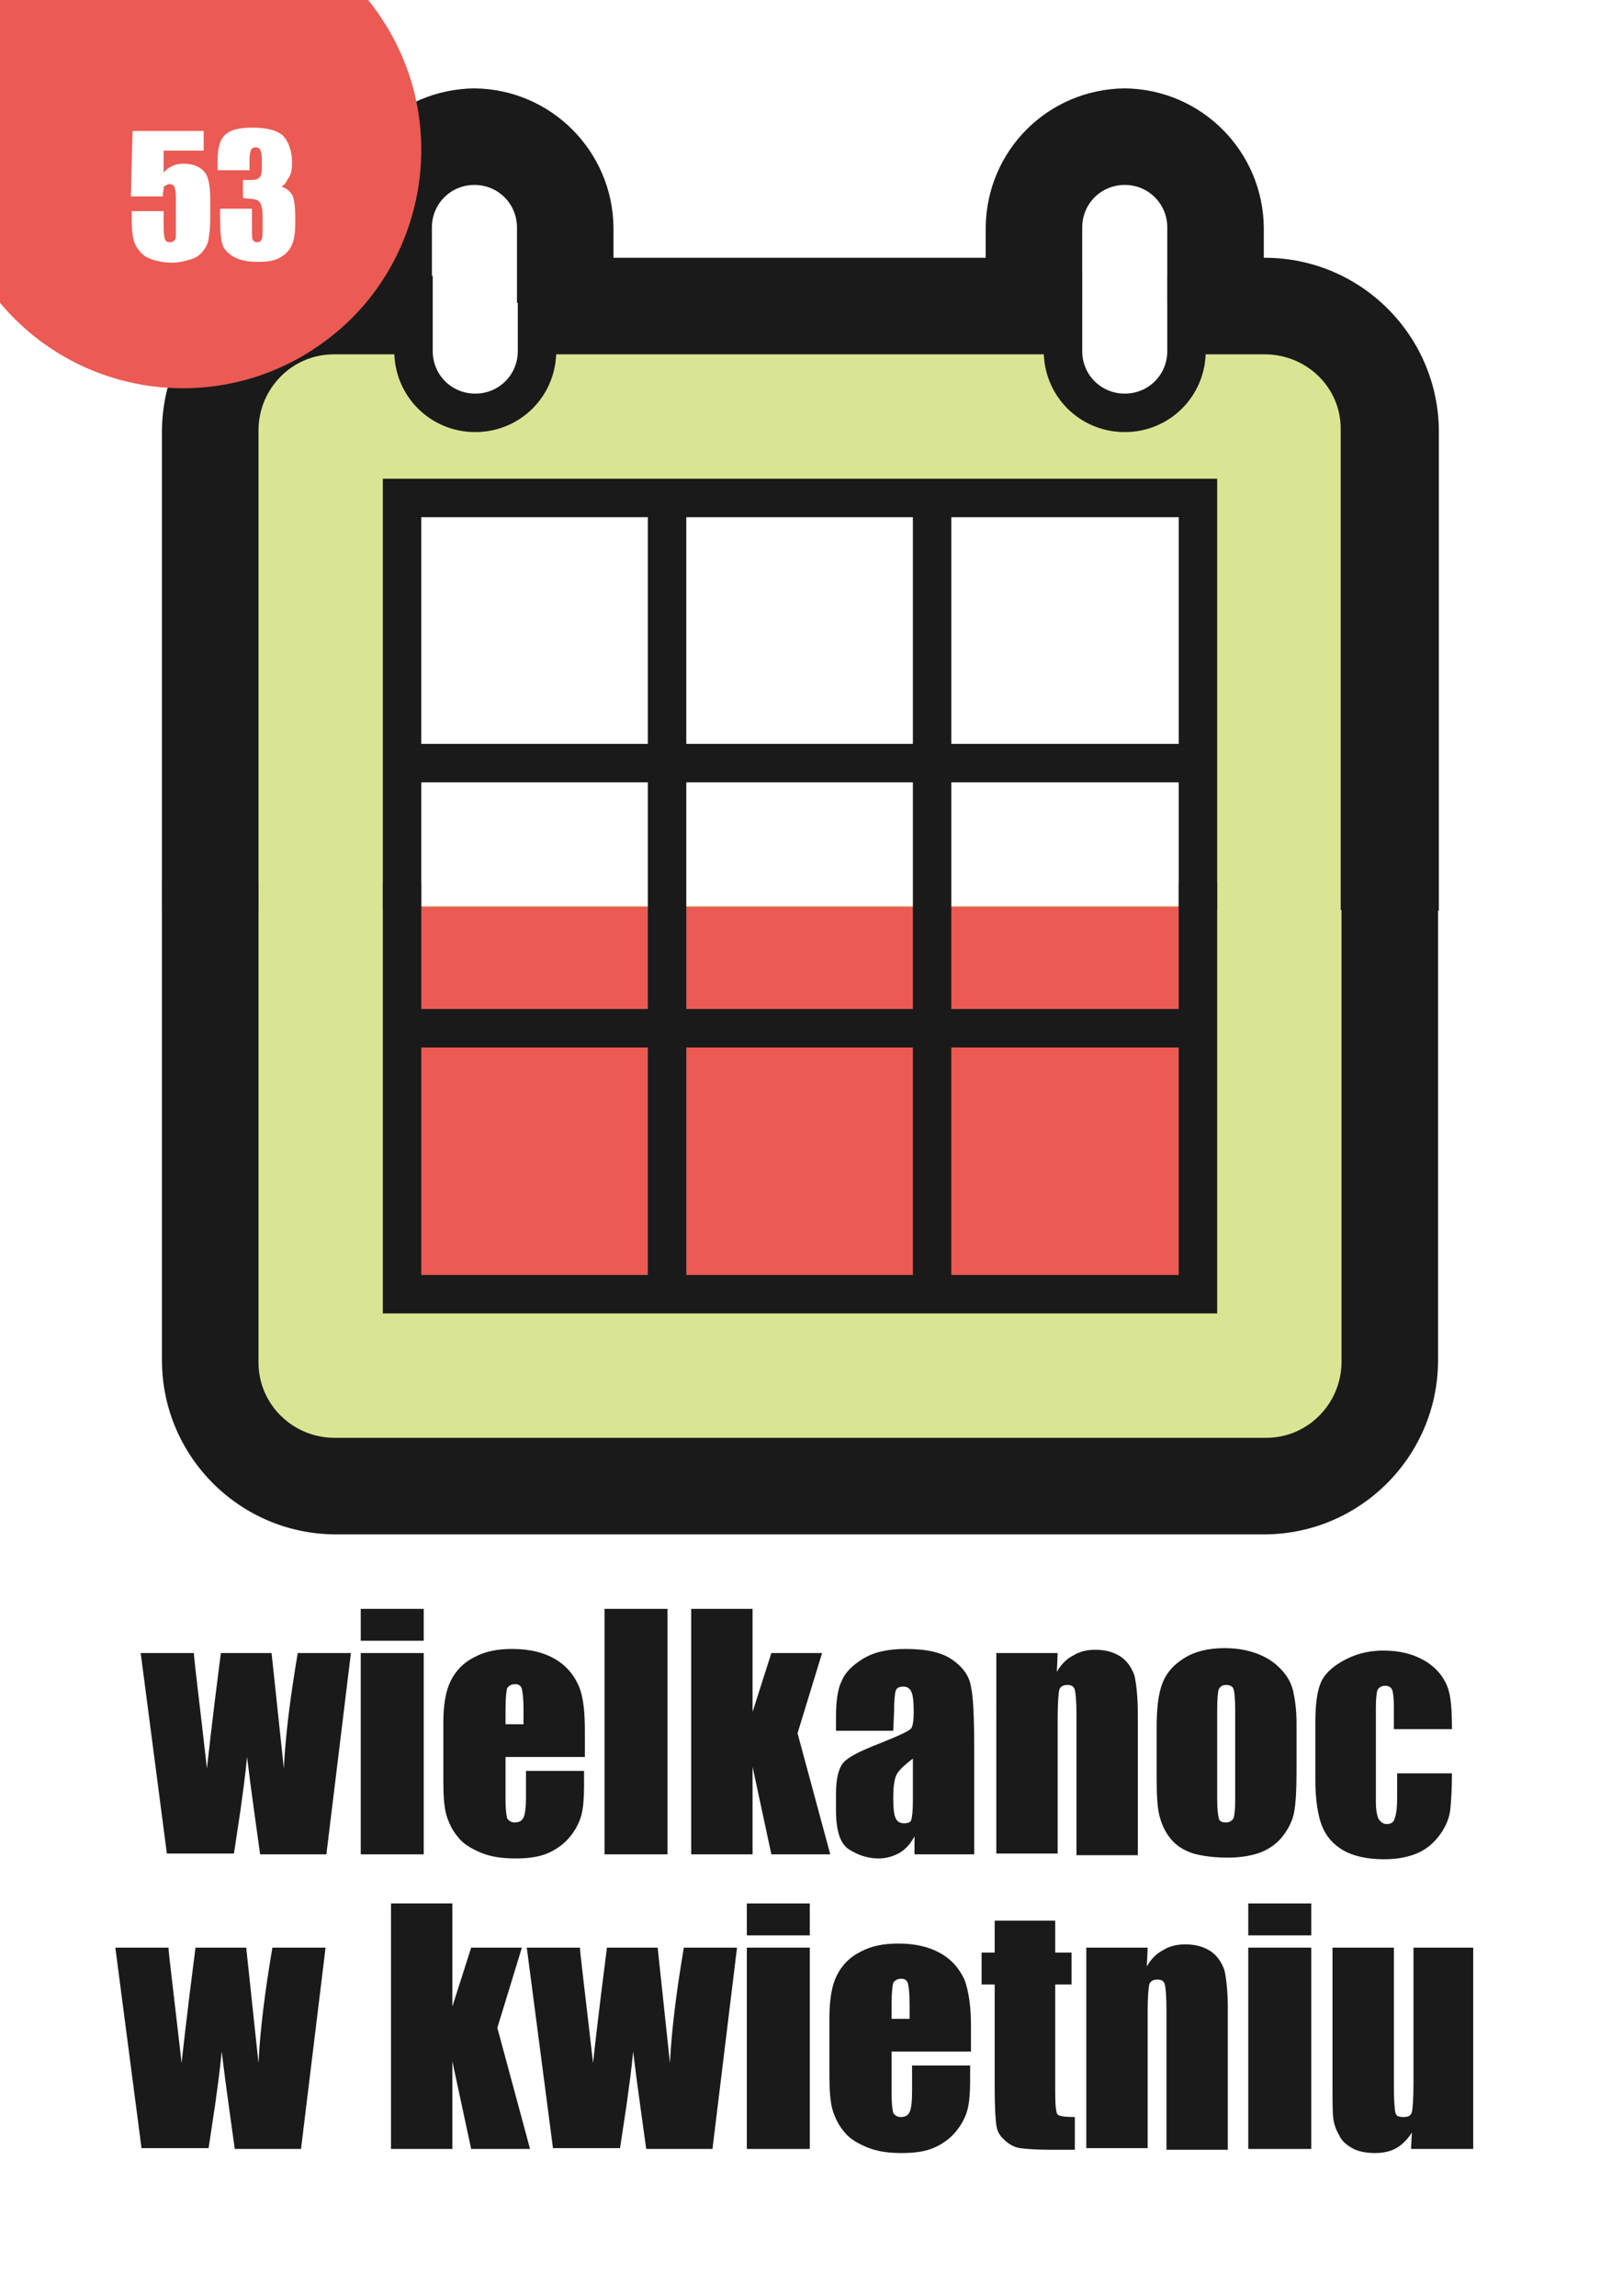 <?xml version="1.0" encoding="utf-8"?>
<!-- Generator: Adobe Illustrator 26.0.1, SVG Export Plug-In . SVG Version: 6.00 Build 0)  -->
<svg version="1.1" id="Слой_1" xmlns="http://www.w3.org/2000/svg" xmlns:xlink="http://www.w3.org/1999/xlink" x="0px" y="0px"
	 viewBox="0 0 195.6 280.6" style="enable-background:new 0 0 195.6 280.6;" xml:space="preserve">
<rect x="0" y="0" width="195.6" height="280.6" fill="#333333" stroke="none"/>
<style type="text/css">
	
		.st0{clip-path:url(#SVGID_00000003096219892541245400000003240267807844436373_);fill:#FFFFFF;stroke:#1D1D1B;stroke-miterlimit:10;}
	.st1{enable-background:new    ;}
	.st2{fill:#1A1A1A;}
	.st3{clip-path:url(#SVGID_00000057133668669063402530000003457339201617811384_);fill:#1A1A1A;}
	.st4{clip-path:url(#SVGID_00000134212239948891516060000009361272569943021447_);fill:#1A1A1A;}
	.st5{clip-path:url(#SVGID_00000000194854884410888090000002356094798897672109_);fill:#1A1A1A;}
	.st6{clip-path:url(#SVGID_00000005229431635933127190000001292065189090096558_);fill:#1A1A1A;}
	.st7{clip-path:url(#SVGID_00000113346979144187187170000013722420593714475957_);fill:#1A1A1A;}
	.st8{clip-path:url(#SVGID_00000013179694001429373560000004074859112473045937_);fill:#1A1A1A;}
	.st9{clip-path:url(#SVGID_00000155841137376732559390000013007777834212541079_);fill:#DBE492;}
	.st10{clip-path:url(#SVGID_00000132058619679527262830000010902960087799837605_);fill:#FFFFFF;}
	.st11{clip-path:url(#SVGID_00000142897509216711957910000011401595164519827878_);fill:#FFFFFF;}
	.st12{clip-path:url(#SVGID_00000031198842069523120960000011457041137266184854_);fill:#EB5A53;}
	.st13{clip-path:url(#SVGID_00000047017966784471701610000007813468131571840925_);fill:#1A1A1A;}
	.st14{clip-path:url(#SVGID_00000020369869912235702590000004149817368491723691_);fill:#1A1A1A;}
	.st15{clip-path:url(#SVGID_00000029015648094373166410000000264796563383179693_);fill:#1A1A1A;}
	.st16{clip-path:url(#SVGID_00000049924266262408313210000016645109975453951651_);fill:#1A1A1A;}
	.st17{clip-path:url(#SVGID_00000018931957370952380660000009140420681742426274_);fill:#1A1A1A;}
	.st18{clip-path:url(#SVGID_00000049186303367558474600000007354067837733227692_);fill:#1A1A1A;}
	.st19{clip-path:url(#SVGID_00000155106201663877491160000016936973296380414388_);fill:#1A1A1A;}
	.st20{clip-path:url(#SVGID_00000012456189845364762700000010081051313500449433_);fill:#1A1A1A;}
	.st21{clip-path:url(#SVGID_00000181781147060509467980000013804667495177693601_);fill:#FFFFFF;}
	.st22{clip-path:url(#SVGID_00000112625033899928296570000011464803685281373351_);fill:#1A1A1A;}
	.st23{clip-path:url(#SVGID_00000024723057280345871960000017468170602738100413_);fill:#FFFFFF;}
	.st24{clip-path:url(#SVGID_00000139273236097176179350000002368541143051934895_);fill:#1A1A1A;}
	.st25{clip-path:url(#SVGID_00000164487105616715520210000015622136010872510890_);fill:#1A1A1A;}
	.st26{clip-path:url(#SVGID_00000002365367762862964620000012828558994186775210_);fill:#1A1A1A;}
	.st27{clip-path:url(#SVGID_00000069367014294230130870000002343423424055462322_);fill:#EB5A53;}
	.st28{fill:#FFFFFF;}
</style>
<g>
	<g>
		<g>
			<defs>
				<rect id="SVGID_1_" width="195.6" height="280.6"/>
			</defs>
			<clipPath id="SVGID_00000083069715556198403970000003028602017853227180_">
				<use xlink:href="#SVGID_1_"  style="overflow:visible;"/>
			</clipPath>
			
				<rect x="-278.2" y="-12.9" style="clip-path:url(#SVGID_00000083069715556198403970000003028602017853227180_);fill:#FFFFFF;stroke:#1D1D1B;stroke-miterlimit:10;" width="491.4" height="310"/>
		</g>
	</g>
	<g class="st1">
		<path class="st2" d="M42.9,202l-3,24.6h-8.1c-0.4-3-1-7-1.6-11.9c-0.2,2.2-0.5,4.3-0.8,6.5l-0.8,5.3h-8.2L17.2,202h6.5
			c0,0.6,0.6,5.3,1.6,14.1c0.1-0.9,0.6-5.6,1.7-14.1h6.2l1.5,14.1c0.2-4.1,0.8-8.8,1.7-14.1H42.9z"/>
		<path class="st2" d="M51.8,196.6v3.9h-7.7v-3.9H51.8z M51.8,202v24.6h-7.7V202H51.8z"/>
		<path class="st2" d="M71.5,214.7h-9.7v5.3c0,1.1,0.1,1.8,0.2,2.2c0.2,0.3,0.5,0.5,0.9,0.5c0.6,0,0.9-0.2,1.1-0.6
			c0.2-0.4,0.3-1.3,0.3-2.5v-3.2h7.1v1.8c0,1.5-0.1,2.7-0.3,3.5c-0.2,0.8-0.6,1.7-1.3,2.6s-1.6,1.6-2.7,2.1s-2.4,0.7-4.1,0.7
			c-1.6,0-3-0.2-4.2-0.7s-2.2-1.1-2.8-1.9c-0.7-0.8-1.1-1.7-1.4-2.6c-0.3-1-0.4-2.4-0.4-4.2v-7.2c0-2.2,0.3-3.9,0.9-5.1
			c0.6-1.2,1.5-2.2,2.9-2.9c1.3-0.7,2.8-1,4.6-1c2.1,0,3.8,0.4,5.2,1.2c1.4,0.8,2.3,1.9,2.9,3.2s0.8,3.2,0.8,5.6V214.7z M64,210.7
			v-1.8c0-1.3-0.1-2.1-0.2-2.5c-0.1-0.4-0.4-0.6-0.8-0.6c-0.5,0-0.8,0.2-1,0.5c-0.1,0.3-0.2,1.2-0.2,2.6v1.8H64z"/>
		<path class="st2" d="M81.6,196.6v30h-7.7v-30H81.6z"/>
		<path class="st2" d="M100.5,202l-3,9.8l4,14.8h-7.2L92,215.9v10.7h-7.5v-30H92v12.6l2.3-7.2L100.5,202L100.5,202z"/>
		<path class="st2" d="M109.2,211.5h-7v-1.7c0-1.9,0.2-3.4,0.7-4.4c0.4-1,1.3-1.9,2.6-2.7c1.3-0.8,3-1.2,5.2-1.2
			c2.5,0,4.4,0.4,5.7,1.3c1.3,0.9,2.1,2,2.3,3.3c0.3,1.3,0.4,4,0.4,8.1v12.4h-7.3v-2.2c-0.5,0.9-1,1.5-1.8,2
			c-0.7,0.4-1.6,0.7-2.6,0.7c-1.3,0-2.5-0.4-3.6-1.1c-1.1-0.7-1.6-2.3-1.6-4.8v-2c0-1.8,0.3-3.1,0.9-3.8s2-1.4,4.3-2.3
			c2.5-1,3.8-1.6,4-1.9s0.3-1,0.3-2c0-1.3-0.1-2.1-0.3-2.5c-0.2-0.4-0.5-0.6-1-0.6s-0.8,0.2-0.9,0.5s-0.2,1.2-0.2,2.6L109.2,211.5
			L109.2,211.5z M111.6,214.9c-1.2,0.9-1.9,1.6-2.1,2.2c-0.2,0.6-0.3,1.4-0.3,2.6c0,1.3,0.1,2.1,0.3,2.5s0.5,0.6,1,0.6
			s0.8-0.1,0.9-0.4c0.1-0.3,0.2-1.1,0.2-2.3V214.9z"/>
		<path class="st2" d="M129.3,202l-0.1,2.3c0.5-0.9,1.2-1.6,2-2c0.8-0.5,1.7-0.7,2.7-0.7c1.3,0,2.3,0.3,3.2,0.9
			c0.8,0.6,1.3,1.4,1.6,2.3c0.2,0.9,0.4,2.5,0.4,4.6v17.3h-7.5v-17.1c0-1.7-0.1-2.7-0.2-3.1s-0.4-0.6-0.9-0.6s-0.9,0.2-1,0.6
			c-0.1,0.4-0.2,1.6-0.2,3.4v16.6h-7.5V202H129.3z"/>
		<path class="st2" d="M158.5,210.6v6c0,2.2-0.1,3.8-0.3,4.9c-0.2,1-0.7,2-1.4,2.9s-1.7,1.6-2.8,2s-2.5,0.6-3.9,0.6
			c-1.7,0-3.1-0.2-4.2-0.5c-1.2-0.4-2-0.9-2.7-1.7c-0.6-0.7-1.1-1.6-1.4-2.7c-0.3-1-0.4-2.6-0.4-4.7v-6.3c0-2.3,0.2-4.1,0.7-5.4
			c0.5-1.3,1.4-2.3,2.7-3.1s2.9-1.2,4.9-1.2c1.7,0,3.1,0.3,4.3,0.8s2.1,1.2,2.8,2s1.1,1.6,1.3,2.5S158.5,208.9,158.5,210.6z
			 M151,208.8c0-1.3-0.1-2.1-0.2-2.4c-0.1-0.3-0.4-0.5-0.9-0.5s-0.7,0.2-0.9,0.5c-0.1,0.3-0.2,1.1-0.2,2.4v11.1
			c0,1.2,0.1,1.9,0.2,2.3c0.1,0.4,0.4,0.5,0.9,0.5c0.4,0,0.7-0.2,0.9-0.5c0.1-0.3,0.2-1,0.2-2.1V208.8z"/>
		<path class="st2" d="M177.5,211.3h-7.1v-2.8c0-1-0.1-1.7-0.2-2c-0.2-0.4-0.5-0.5-0.9-0.5s-0.7,0.2-0.9,0.5c-0.1,0.3-0.2,1-0.2,2.1
			v11.6c0,0.9,0.1,1.5,0.3,2c0.2,0.4,0.6,0.7,1,0.7c0.5,0,0.9-0.2,1-0.7c0.2-0.5,0.3-1.3,0.3-2.6v-2.9h6.7c0,2-0.1,3.4-0.2,4.4
			c-0.1,1-0.5,2-1.2,3s-1.6,1.8-2.7,2.3c-1.1,0.5-2.5,0.8-4.2,0.8c-2.1,0-3.8-0.4-5-1.1c-1.2-0.7-2.1-1.7-2.6-3s-0.8-3.2-0.8-5.6v-7
			c0-2.1,0.2-3.7,0.6-4.7c0.4-1.1,1.3-2,2.7-2.8s3-1.3,5-1.3s3.6,0.4,5,1.2s2.3,1.9,2.8,3.1S177.5,209,177.5,211.3z"/>
	</g>
	<g class="st1">
		<path class="st2" d="M39.8,238l-3,24.6h-8.1c-0.4-3-1-7-1.6-11.9c-0.2,2.2-0.5,4.3-0.8,6.5l-0.8,5.3h-8.2L14.1,238h6.5
			c0,0.6,0.6,5.3,1.6,14.1c0.1-0.9,0.6-5.6,1.7-14.1h6.2l1.5,14.1c0.2-4.1,0.8-8.8,1.7-14.1H39.8z"/>
		<path class="st2" d="M63.8,238l-3,9.8l4,14.8h-7.2l-2.3-10.7v10.7h-7.5v-30h7.5v12.6l2.3-7.2L63.8,238L63.8,238z"/>
		<path class="st2" d="M90.1,238l-3,24.6H79c-0.4-3-1-7-1.6-11.9c-0.2,2.2-0.5,4.3-0.8,6.5l-0.8,5.3h-8.2L64.4,238h6.5
			c0,0.6,0.6,5.3,1.6,14.1c0.1-0.9,0.6-5.6,1.7-14.1h6.2l1.5,14.1c0.2-4.1,0.8-8.8,1.7-14.1H90.1z"/>
		<path class="st2" d="M99,232.6v3.9h-7.7v-3.9H99z M99,238v24.6h-7.7V238H99z"/>
		<path class="st2" d="M118.7,250.7H109v5.3c0,1.1,0.1,1.8,0.2,2.2c0.2,0.3,0.5,0.5,0.9,0.5c0.6,0,0.9-0.2,1.1-0.6s0.3-1.3,0.3-2.5
			v-3.2h7.1v1.8c0,1.5-0.1,2.7-0.3,3.5c-0.2,0.8-0.6,1.7-1.3,2.6s-1.6,1.6-2.7,2.1s-2.4,0.7-4.1,0.7c-1.6,0-3-0.2-4.2-0.7
			s-2.2-1.1-2.8-1.9c-0.7-0.8-1.1-1.7-1.4-2.6c-0.3-1-0.4-2.4-0.4-4.2v-7.2c0-2.2,0.3-3.9,0.9-5.1c0.6-1.2,1.5-2.2,2.9-2.9
			c1.3-0.7,2.8-1,4.6-1c2.1,0,3.8,0.4,5.2,1.2c1.4,0.8,2.3,1.9,2.9,3.2c0.5,1.3,0.8,3.2,0.8,5.6V250.7z M111.2,246.7v-1.8
			c0-1.3-0.1-2.1-0.2-2.5s-0.4-0.6-0.8-0.6c-0.5,0-0.8,0.2-1,0.5c-0.1,0.3-0.2,1.2-0.2,2.6v1.8H111.2z"/>
		<path class="st2" d="M129,234.7v3.9h2v3.9h-2v13.2c0,1.6,0.1,2.5,0.3,2.7s0.9,0.3,2.1,0.3v4h-3c-1.7,0-2.9-0.1-3.7-0.2
			c-0.7-0.1-1.4-0.5-1.9-1c-0.6-0.5-0.9-1.1-1-1.8c-0.1-0.7-0.2-2.2-0.2-4.7v-12.5H120v-3.9h1.6v-3.9H129z"/>
		<path class="st2" d="M140.3,238l-0.1,2.3c0.5-0.9,1.2-1.6,2-2c0.8-0.5,1.7-0.7,2.7-0.7c1.3,0,2.3,0.3,3.2,0.9
			c0.8,0.6,1.3,1.4,1.6,2.3c0.2,0.9,0.4,2.5,0.4,4.6v17.3h-7.5v-17.1c0-1.7-0.1-2.7-0.2-3.1s-0.4-0.6-0.9-0.6s-0.9,0.2-1,0.6
			c-0.1,0.4-0.2,1.6-0.2,3.4v16.6h-7.5V238H140.3z"/>
		<path class="st2" d="M160.3,232.6v3.9h-7.7v-3.9H160.3z M160.3,238v24.6h-7.7V238H160.3z"/>
		<path class="st2" d="M180.1,238v24.6h-7.6l0.1-2c-0.5,0.8-1.2,1.5-1.9,1.9s-1.6,0.6-2.6,0.6c-1.1,0-2.1-0.2-2.8-0.6
			s-1.3-0.9-1.6-1.6c-0.4-0.7-0.6-1.3-0.7-2c-0.1-0.7-0.1-2.1-0.1-4.2V238h7.5v16.8c0,1.9,0.1,3.1,0.2,3.4c0.1,0.4,0.4,0.5,1,0.5
			s0.9-0.2,1-0.6s0.2-1.6,0.2-3.6V238H180.1z"/>
	</g>
	<g>
		<g>
			<defs>
				<rect id="SVGID_00000105414422504970700900000009096803263188236721_" width="195.6" height="280.6"/>
			</defs>
			<clipPath id="SVGID_00000014619521645104580420000009658483310786999460_">
				<use xlink:href="#SVGID_00000105414422504970700900000009096803263188236721_"  style="overflow:visible;"/>
			</clipPath>
			<path style="clip-path:url(#SVGID_00000014619521645104580420000009658483310786999460_);fill:#1A1A1A;" d="M41.1,33.7v9.2
				c0,9.4,7.6,17,17,17s17-7.6,17-17l0,0v-9.2H41.1z"/>
		</g>
	</g>
	<g>
		<g>
			<defs>
				<rect id="SVGID_00000160893524390303611820000004111948814475740560_" width="195.6" height="280.6"/>
			</defs>
			<clipPath id="SVGID_00000111161901637437755860000002980432844690529964_">
				<use xlink:href="#SVGID_00000160893524390303611820000004111948814475740560_"  style="overflow:visible;"/>
			</clipPath>
			<path style="clip-path:url(#SVGID_00000111161901637437755860000002980432844690529964_);fill:#1A1A1A;" d="M120.6,33.7v9.2
				c0,9.4,7.6,17,17,17s17-7.6,17-17l0,0v-9.2H120.6z"/>
		</g>
	</g>
	<g>
		<g>
			<defs>
				<rect id="SVGID_00000017481941111495660180000009551933585894601875_" width="195.6" height="280.6"/>
			</defs>
			<clipPath id="SVGID_00000042721731909136508630000004415683466618435742_">
				<use xlink:href="#SVGID_00000017481941111495660180000009551933585894601875_"  style="overflow:visible;"/>
			</clipPath>
			<path style="clip-path:url(#SVGID_00000042721731909136508630000004415683466618435742_);fill:#1A1A1A;" d="M58,10.8
				c-9.4,0.1-16.9,7.6-17,17V37h34v-9.2C74.9,18.5,67.4,10.9,58,10.8L58,10.8z"/>
		</g>
	</g>
	<g>
		<g>
			<defs>
				<rect id="SVGID_00000148644177537032721420000013876120910136959635_" width="195.6" height="280.6"/>
			</defs>
			<clipPath id="SVGID_00000021803850286240396470000005692515019667035279_">
				<use xlink:href="#SVGID_00000148644177537032721420000013876120910136959635_"  style="overflow:visible;"/>
			</clipPath>
			<path style="clip-path:url(#SVGID_00000021803850286240396470000005692515019667035279_);fill:#1A1A1A;" d="M137.5,10.8
				c-9.4,0.1-16.9,7.6-17,17V37h34v-9.2C154.4,18.5,146.9,10.9,137.5,10.8z"/>
		</g>
	</g>
	<g>
		<g>
			<defs>
				<rect id="SVGID_00000029725606041930177340000002119491184182546357_" width="195.6" height="280.6"/>
			</defs>
			<clipPath id="SVGID_00000176731685707761712400000018209941102632087196_">
				<use xlink:href="#SVGID_00000029725606041930177340000002119491184182546357_"  style="overflow:visible;"/>
			</clipPath>
			<path style="clip-path:url(#SVGID_00000176731685707761712400000018209941102632087196_);fill:#1A1A1A;" d="M19.8,107.8v58.6
				c0.1,11.6,9.5,21,21.1,21.1h113.8c11.6-0.1,21-9.5,21.1-21.1v-58.6h-18.9v58.6c0.1,1.1-0.7,2.1-1.8,2.2c-0.2,0-0.3,0-0.5,0H40.9
				c-1.1,0.1-2.1-0.7-2.2-1.8c0-0.2,0-0.3,0-0.5v-58.6H19.8V107.8z"/>
		</g>
	</g>
	<g>
		<g>
			<defs>
				<rect id="SVGID_00000023982897724064433150000014820767265976239011_" width="195.6" height="280.6"/>
			</defs>
			<clipPath id="SVGID_00000008850329646060175330000016301885902619817601_">
				<use xlink:href="#SVGID_00000023982897724064433150000014820767265976239011_"  style="overflow:visible;"/>
			</clipPath>
			<path style="clip-path:url(#SVGID_00000008850329646060175330000016301885902619817601_);fill:#1A1A1A;" d="M40.9,31.5
				c-11.6,0.1-21,9.5-21.1,21.1v58.6h18.9V52.6c-0.1-1.1,0.7-2.1,1.8-2.2c0.2,0,0.3,0,0.5,0h113.8c1.1-0.1,2.1,0.7,2.2,1.8
				c0,0.2,0,0.3,0,0.5v58.6h18.9V52.6c-0.1-11.6-9.5-21-21.1-21.1C154.8,31.5,40.9,31.5,40.9,31.5z"/>
		</g>
	</g>
	<g>
		<g>
			<defs>
				<rect id="SVGID_00000082346710019379219670000014493265168355179405_" width="195.6" height="280.6"/>
			</defs>
			<clipPath id="SVGID_00000158706999913500901500000002279869681015062162_">
				<use xlink:href="#SVGID_00000082346710019379219670000014493265168355179405_"  style="overflow:visible;"/>
			</clipPath>
			<path style="clip-path:url(#SVGID_00000158706999913500901500000002279869681015062162_);fill:#DBE492;" d="M40.9,40.9h113.8
				c6.4,0,11.7,5.2,11.7,11.6c0,0,0,0,0,0.1v113.8c0,6.4-5.2,11.6-11.7,11.6l0,0H40.9c-6.4,0-11.7-5.2-11.7-11.6c0,0,0,0,0-0.1V52.6
				C29.2,46.2,34.4,40.9,40.9,40.9L40.9,40.9z"/>
		</g>
	</g>
	<g>
		<g>
			<defs>
				<rect id="SVGID_00000098183558108889520650000005351262387410447760_" width="195.6" height="280.6"/>
			</defs>
			<clipPath id="SVGID_00000083053918963738056910000003063401956201803406_">
				<use xlink:href="#SVGID_00000098183558108889520650000005351262387410447760_"  style="overflow:visible;"/>
			</clipPath>
			
				<rect x="49.2" y="60.8" style="clip-path:url(#SVGID_00000083053918963738056910000003063401956201803406_);fill:#FFFFFF;" width="97.3" height="32.7"/>
		</g>
	</g>
	<g>
		<g>
			<defs>
				<rect id="SVGID_00000066480320131553509270000008649657074701431739_" width="195.6" height="280.6"/>
			</defs>
			<clipPath id="SVGID_00000132079914632190631410000002104810389332031110_">
				<use xlink:href="#SVGID_00000066480320131553509270000008649657074701431739_"  style="overflow:visible;"/>
			</clipPath>
			
				<rect x="49.2" y="94.4" style="clip-path:url(#SVGID_00000132079914632190631410000002104810389332031110_);fill:#FFFFFF;" width="97.3" height="16.3"/>
		</g>
	</g>
	<g>
		<g>
			<defs>
				<rect id="SVGID_00000106131850963559877300000004169864078104674713_" width="195.6" height="280.6"/>
			</defs>
			<clipPath id="SVGID_00000050646479678287588510000016718315906839526567_">
				<use xlink:href="#SVGID_00000106131850963559877300000004169864078104674713_"  style="overflow:visible;"/>
			</clipPath>
			
				<rect x="49.2" y="110.8" style="clip-path:url(#SVGID_00000050646479678287588510000016718315906839526567_);fill:#EB5A53;" width="97.3" height="47.5"/>
		</g>
	</g>
	<g>
		<g>
			<defs>
				<rect id="SVGID_00000041258194114074168680000016052241546337573763_" width="195.6" height="280.6"/>
			</defs>
			<clipPath id="SVGID_00000110449955543047773850000016458908022664019351_">
				<use xlink:href="#SVGID_00000041258194114074168680000016052241546337573763_"  style="overflow:visible;"/>
			</clipPath>
			<path style="clip-path:url(#SVGID_00000110449955543047773850000016458908022664019351_);fill:#1A1A1A;" d="M26.9,107.8v58.6
				c0,7.7,6.3,14,14,14h113.8c7.7,0,14-6.3,14-14v-58.6H164v58.6c0,5.1-4.1,9.3-9.2,9.3h-0.1H40.9c-5.1,0-9.3-4.1-9.3-9.2v-0.1
				v-58.6C31.6,107.8,26.9,107.8,26.9,107.8z"/>
		</g>
	</g>
	<g>
		<g>
			<defs>
				<rect id="SVGID_00000163782413057767834520000001553307664813802940_" width="195.6" height="280.6"/>
			</defs>
			<clipPath id="SVGID_00000088811501252426812050000003393481982984139907_">
				<use xlink:href="#SVGID_00000163782413057767834520000001553307664813802940_"  style="overflow:visible;"/>
			</clipPath>
			<path style="clip-path:url(#SVGID_00000088811501252426812050000003393481982984139907_);fill:#1A1A1A;" d="M46.8,107.8v52.7h102
				v-52.7h-4.7v48H51.5v-48H46.8z"/>
		</g>
	</g>
	<g>
		<g>
			<defs>
				<rect id="SVGID_00000155146239542045659000000016488861252114693812_" width="195.6" height="280.6"/>
			</defs>
			<clipPath id="SVGID_00000098186126911498583710000010092271447041473422_">
				<use xlink:href="#SVGID_00000155146239542045659000000016488861252114693812_"  style="overflow:visible;"/>
			</clipPath>
			<path style="clip-path:url(#SVGID_00000098186126911498583710000010092271447041473422_);fill:#1A1A1A;" d="M40.9,38.6
				c-7.7,0-14,6.3-14,14v58.6h4.7V52.6c0-5.1,4.1-9.3,9.2-9.3h0.1h113.7c5.1,0,9.3,4,9.3,9.1c0,0.1,0,0.1,0,0.2v58.6h4.7V52.6
				c0-7.7-6.3-14-14-14H40.9z"/>
		</g>
	</g>
	<g>
		<g>
			<defs>
				<rect id="SVGID_00000168093862232357946510000016624449813450151050_" width="195.6" height="280.6"/>
			</defs>
			<clipPath id="SVGID_00000137822084271677988930000001642663112315018639_">
				<use xlink:href="#SVGID_00000168093862232357946510000016624449813450151050_"  style="overflow:visible;"/>
			</clipPath>
			
				<rect x="111.6" y="60.8" style="clip-path:url(#SVGID_00000137822084271677988930000001642663112315018639_);fill:#1A1A1A;" width="4.7" height="97.3"/>
		</g>
	</g>
	<g>
		<g>
			<defs>
				<rect id="SVGID_00000170275561504761512300000007705342071515193023_" width="195.6" height="280.6"/>
			</defs>
			<clipPath id="SVGID_00000103947788887203544470000012994477192891923384_">
				<use xlink:href="#SVGID_00000170275561504761512300000007705342071515193023_"  style="overflow:visible;"/>
			</clipPath>
			
				<rect x="79.2" y="60.8" style="clip-path:url(#SVGID_00000103947788887203544470000012994477192891923384_);fill:#1A1A1A;" width="4.7" height="97.3"/>
		</g>
	</g>
	<g>
		<g>
			<defs>
				<rect id="SVGID_00000157277717059581965460000007888601183190158266_" width="195.6" height="280.6"/>
			</defs>
			<clipPath id="SVGID_00000165942833213472600480000005219841752872167584_">
				<use xlink:href="#SVGID_00000157277717059581965460000007888601183190158266_"  style="overflow:visible;"/>
			</clipPath>
			
				<rect x="49.2" y="123.3" style="clip-path:url(#SVGID_00000165942833213472600480000005219841752872167584_);fill:#1A1A1A;" width="97.3" height="4.7"/>
		</g>
	</g>
	<g>
		<g>
			<defs>
				<rect id="SVGID_00000105400684240072751380000011956444346966919318_" width="195.6" height="280.6"/>
			</defs>
			<clipPath id="SVGID_00000137093090793543691530000003360070412429554337_">
				<use xlink:href="#SVGID_00000105400684240072751380000011956444346966919318_"  style="overflow:visible;"/>
			</clipPath>
			
				<rect x="49.2" y="90.9" style="clip-path:url(#SVGID_00000137093090793543691530000003360070412429554337_);fill:#1A1A1A;" width="97.3" height="4.7"/>
		</g>
	</g>
	<g>
		<g>
			<defs>
				<rect id="SVGID_00000158730229696198906570000005772087525218985353_" width="195.6" height="280.6"/>
			</defs>
			<clipPath id="SVGID_00000154398967894209820530000002106891575352139430_">
				<use xlink:href="#SVGID_00000158730229696198906570000005772087525218985353_"  style="overflow:visible;"/>
			</clipPath>
			<path style="clip-path:url(#SVGID_00000154398967894209820530000002106891575352139430_);fill:#1A1A1A;" d="M46.8,58.5v52.7h4.7
				v-48h92.6v48h4.7V58.5H46.8z"/>
		</g>
	</g>
	<g>
		<g>
			<defs>
				<rect id="SVGID_00000095310985703726811270000005465936984686081931_" width="195.6" height="280.6"/>
			</defs>
			<clipPath id="SVGID_00000182493864989351024830000010362764501276513679_">
				<use xlink:href="#SVGID_00000095310985703726811270000005465936984686081931_"  style="overflow:visible;"/>
			</clipPath>
			<path style="clip-path:url(#SVGID_00000182493864989351024830000010362764501276513679_);fill:#FFFFFF;" d="M58,20.3
				c4.2,0,7.5,3.3,7.5,7.5l0,0v15.1c0,4.2-3.4,7.5-7.5,7.5s-7.5-3.4-7.5-7.5l0,0V27.8C50.5,23.7,53.9,20.3,58,20.3L58,20.3z"/>
		</g>
	</g>
	<g>
		<g>
			<defs>
				<rect id="SVGID_00000063626636374562465280000015191985817965816238_" width="195.6" height="280.6"/>
			</defs>
			<clipPath id="SVGID_00000147917097783822785250000017887450337897363091_">
				<use xlink:href="#SVGID_00000063626636374562465280000015191985817965816238_"  style="overflow:visible;"/>
			</clipPath>
			<path style="clip-path:url(#SVGID_00000147917097783822785250000017887450337897363091_);fill:#1A1A1A;" d="M48.2,33.7v9.2
				c0,5.5,4.4,9.9,9.9,9.9s9.9-4.4,9.9-9.9l0,0v-9.2h-4.7v9.2c0,2.9-2.3,5.2-5.2,5.2s-5.2-2.3-5.2-5.2l0,0v-9.2H48.2z"/>
		</g>
	</g>
	<g>
		<g>
			<defs>
				<rect id="SVGID_00000129207118272756646800000000673105324843419824_" width="195.6" height="280.6"/>
			</defs>
			<clipPath id="SVGID_00000098202871594552890110000005136705941483318702_">
				<use xlink:href="#SVGID_00000129207118272756646800000000673105324843419824_"  style="overflow:visible;"/>
			</clipPath>
			<path style="clip-path:url(#SVGID_00000098202871594552890110000005136705941483318702_);fill:#FFFFFF;" d="M137.5,20.3
				c4.2,0,7.5,3.3,7.5,7.5l0,0v15.1c0,4.2-3.4,7.5-7.5,7.5c-4.2,0-7.5-3.4-7.5-7.5l0,0V27.8C130,23.7,133.3,20.3,137.5,20.3
				L137.5,20.3L137.5,20.3z"/>
		</g>
	</g>
	<g>
		<g>
			<defs>
				<rect id="SVGID_00000106131058160810084930000010444737649573496254_" width="195.6" height="280.6"/>
			</defs>
			<clipPath id="SVGID_00000095340160005524323410000000526902660105561490_">
				<use xlink:href="#SVGID_00000106131058160810084930000010444737649573496254_"  style="overflow:visible;"/>
			</clipPath>
			<path style="clip-path:url(#SVGID_00000095340160005524323410000000526902660105561490_);fill:#1A1A1A;" d="M127.6,33.7v9.2
				c0,5.5,4.4,9.9,9.9,9.9s9.9-4.4,9.9-9.9v-9.2h-4.7v9.2c0,2.9-2.3,5.2-5.2,5.2s-5.2-2.3-5.2-5.2l0,0v-9.2H127.6z"/>
		</g>
	</g>
	<g>
		<g>
			<defs>
				<rect id="SVGID_00000018216653816157664620000006563790150646061996_" width="195.6" height="280.6"/>
			</defs>
			<clipPath id="SVGID_00000108283857671254845160000015191581644729905850_">
				<use xlink:href="#SVGID_00000018216653816157664620000006563790150646061996_"  style="overflow:visible;"/>
			</clipPath>
			<path style="clip-path:url(#SVGID_00000108283857671254845160000015191581644729905850_);fill:#1A1A1A;" d="M58,17.9
				c-5.5,0-9.9,4.4-9.9,9.9V37h4.7v-9.2c0-2.9,2.3-5.2,5.2-5.2s5.2,2.3,5.2,5.2l0,0V37H68v-9.2C68,22.4,63.6,17.9,58,17.9L58,17.9z"
				/>
		</g>
	</g>
	<g>
		<g>
			<defs>
				<rect id="SVGID_00000042694325394897086410000000363551646357035939_" width="195.6" height="280.6"/>
			</defs>
			<clipPath id="SVGID_00000089573881136533536460000004705113199434854068_">
				<use xlink:href="#SVGID_00000042694325394897086410000000363551646357035939_"  style="overflow:visible;"/>
			</clipPath>
			<path style="clip-path:url(#SVGID_00000089573881136533536460000004705113199434854068_);fill:#1A1A1A;" d="M137.5,17.9
				c-5.5,0-9.9,4.4-9.9,9.9V37h4.7v-9.2c0-2.9,2.3-5.2,5.2-5.2s5.2,2.3,5.2,5.2l0,0V37h4.7v-9.2C147.4,22.4,143,18,137.5,17.9z"/>
		</g>
	</g>
	<g>
		<g>
			<defs>
				<rect id="SVGID_00000113332032999416542310000016393434042570565278_" width="195.6" height="280.6"/>
			</defs>
			<clipPath id="SVGID_00000121251193692697437570000014674692328879540398_">
				<use xlink:href="#SVGID_00000113332032999416542310000016393434042570565278_"  style="overflow:visible;"/>
			</clipPath>
			<path style="clip-path:url(#SVGID_00000121251193692697437570000014674692328879540398_);fill:#EB5A53;" d="M45,0H16H0v16
				c0,7,0,14,0,21c10.3,12.3,28.6,14,41,3.7c6.7-5.5,10.5-13.8,10.5-22.4C51.5,11.6,49.2,5.2,45,0z"/>
		</g>
	</g>
	<g>
		<g>
			<defs>
				<rect id="SVGID_00000096049374687948938700000006418470268303086776_" width="195.6" height="280.6"/>
			</defs>
			<clipPath id="SVGID_00000079471717127519837080000010095783633327477435_">
				<use xlink:href="#SVGID_00000096049374687948938700000006418470268303086776_"  style="overflow:visible;"/>
			</clipPath>
		</g>
	</g>
</g>
<g class="st1">
	<path class="st28" d="M24.9,15.9v2.5H20v2.7c0.6-0.7,1.4-1.1,2.4-1.1c1.1,0,1.9,0.3,2.5,0.9s0.8,1.8,0.8,3.5v2.3
		c0,1.1-0.1,1.9-0.2,2.5s-0.3,1-0.7,1.5s-0.8,0.8-1.5,1s-1.4,0.4-2.3,0.4c-1,0-1.9-0.2-2.7-0.5s-1.3-0.9-1.7-1.6s-0.5-1.8-0.5-3.3
		v-0.9h3.9v1c0,1,0,1.7,0.1,2.2s0.3,0.6,0.7,0.6c0.2,0,0.4-0.1,0.5-0.2s0.2-0.3,0.2-0.4s0-0.8,0-1.9V24c0-0.6-0.1-1-0.2-1.2
		s-0.3-0.3-0.6-0.3c-0.2,0-0.3,0.1-0.5,0.2s-0.2,0.2-0.2,0.4s-0.1,0.4-0.1,0.9h-3.9l0.2-8H24.9z"/>
	<path class="st28" d="M34.4,22.8c0.6,0.2,1,0.5,1.3,1c0.3,0.5,0.4,1.5,0.4,3.2c0,1.3-0.1,2.2-0.4,2.9s-0.8,1.2-1.5,1.6
		s-1.6,0.5-2.7,0.5c-1.2,0-2.2-0.2-2.9-0.6s-1.2-0.9-1.4-1.5s-0.3-1.7-0.3-3.2v-1.2h3.9V28c0,0.7,0,1.1,0.1,1.3s0.3,0.3,0.5,0.3
		c0.3,0,0.5-0.1,0.6-0.4s0.1-0.8,0.1-1.8v-1.1c0-0.6-0.1-1-0.2-1.3s-0.3-0.5-0.6-0.6s-0.8-0.1-1.6-0.2V22c0.9,0,1.5,0,1.7-0.1
		s0.4-0.2,0.5-0.5s0.1-0.6,0.1-1.1v-0.9c0-0.6-0.1-0.9-0.2-1.1s-0.3-0.3-0.5-0.3c-0.3,0-0.5,0.1-0.6,0.3s-0.2,0.6-0.2,1.2v1.3h-3.9
		v-1.3c0-1.5,0.3-2.5,1-3.1s1.8-0.8,3.3-0.8c1.9,0,3.2,0.4,3.8,1.1s1,1.8,1,3.1c0,0.9-0.1,1.5-0.4,1.9S35,22.5,34.4,22.8z"/>
</g>
</svg>
